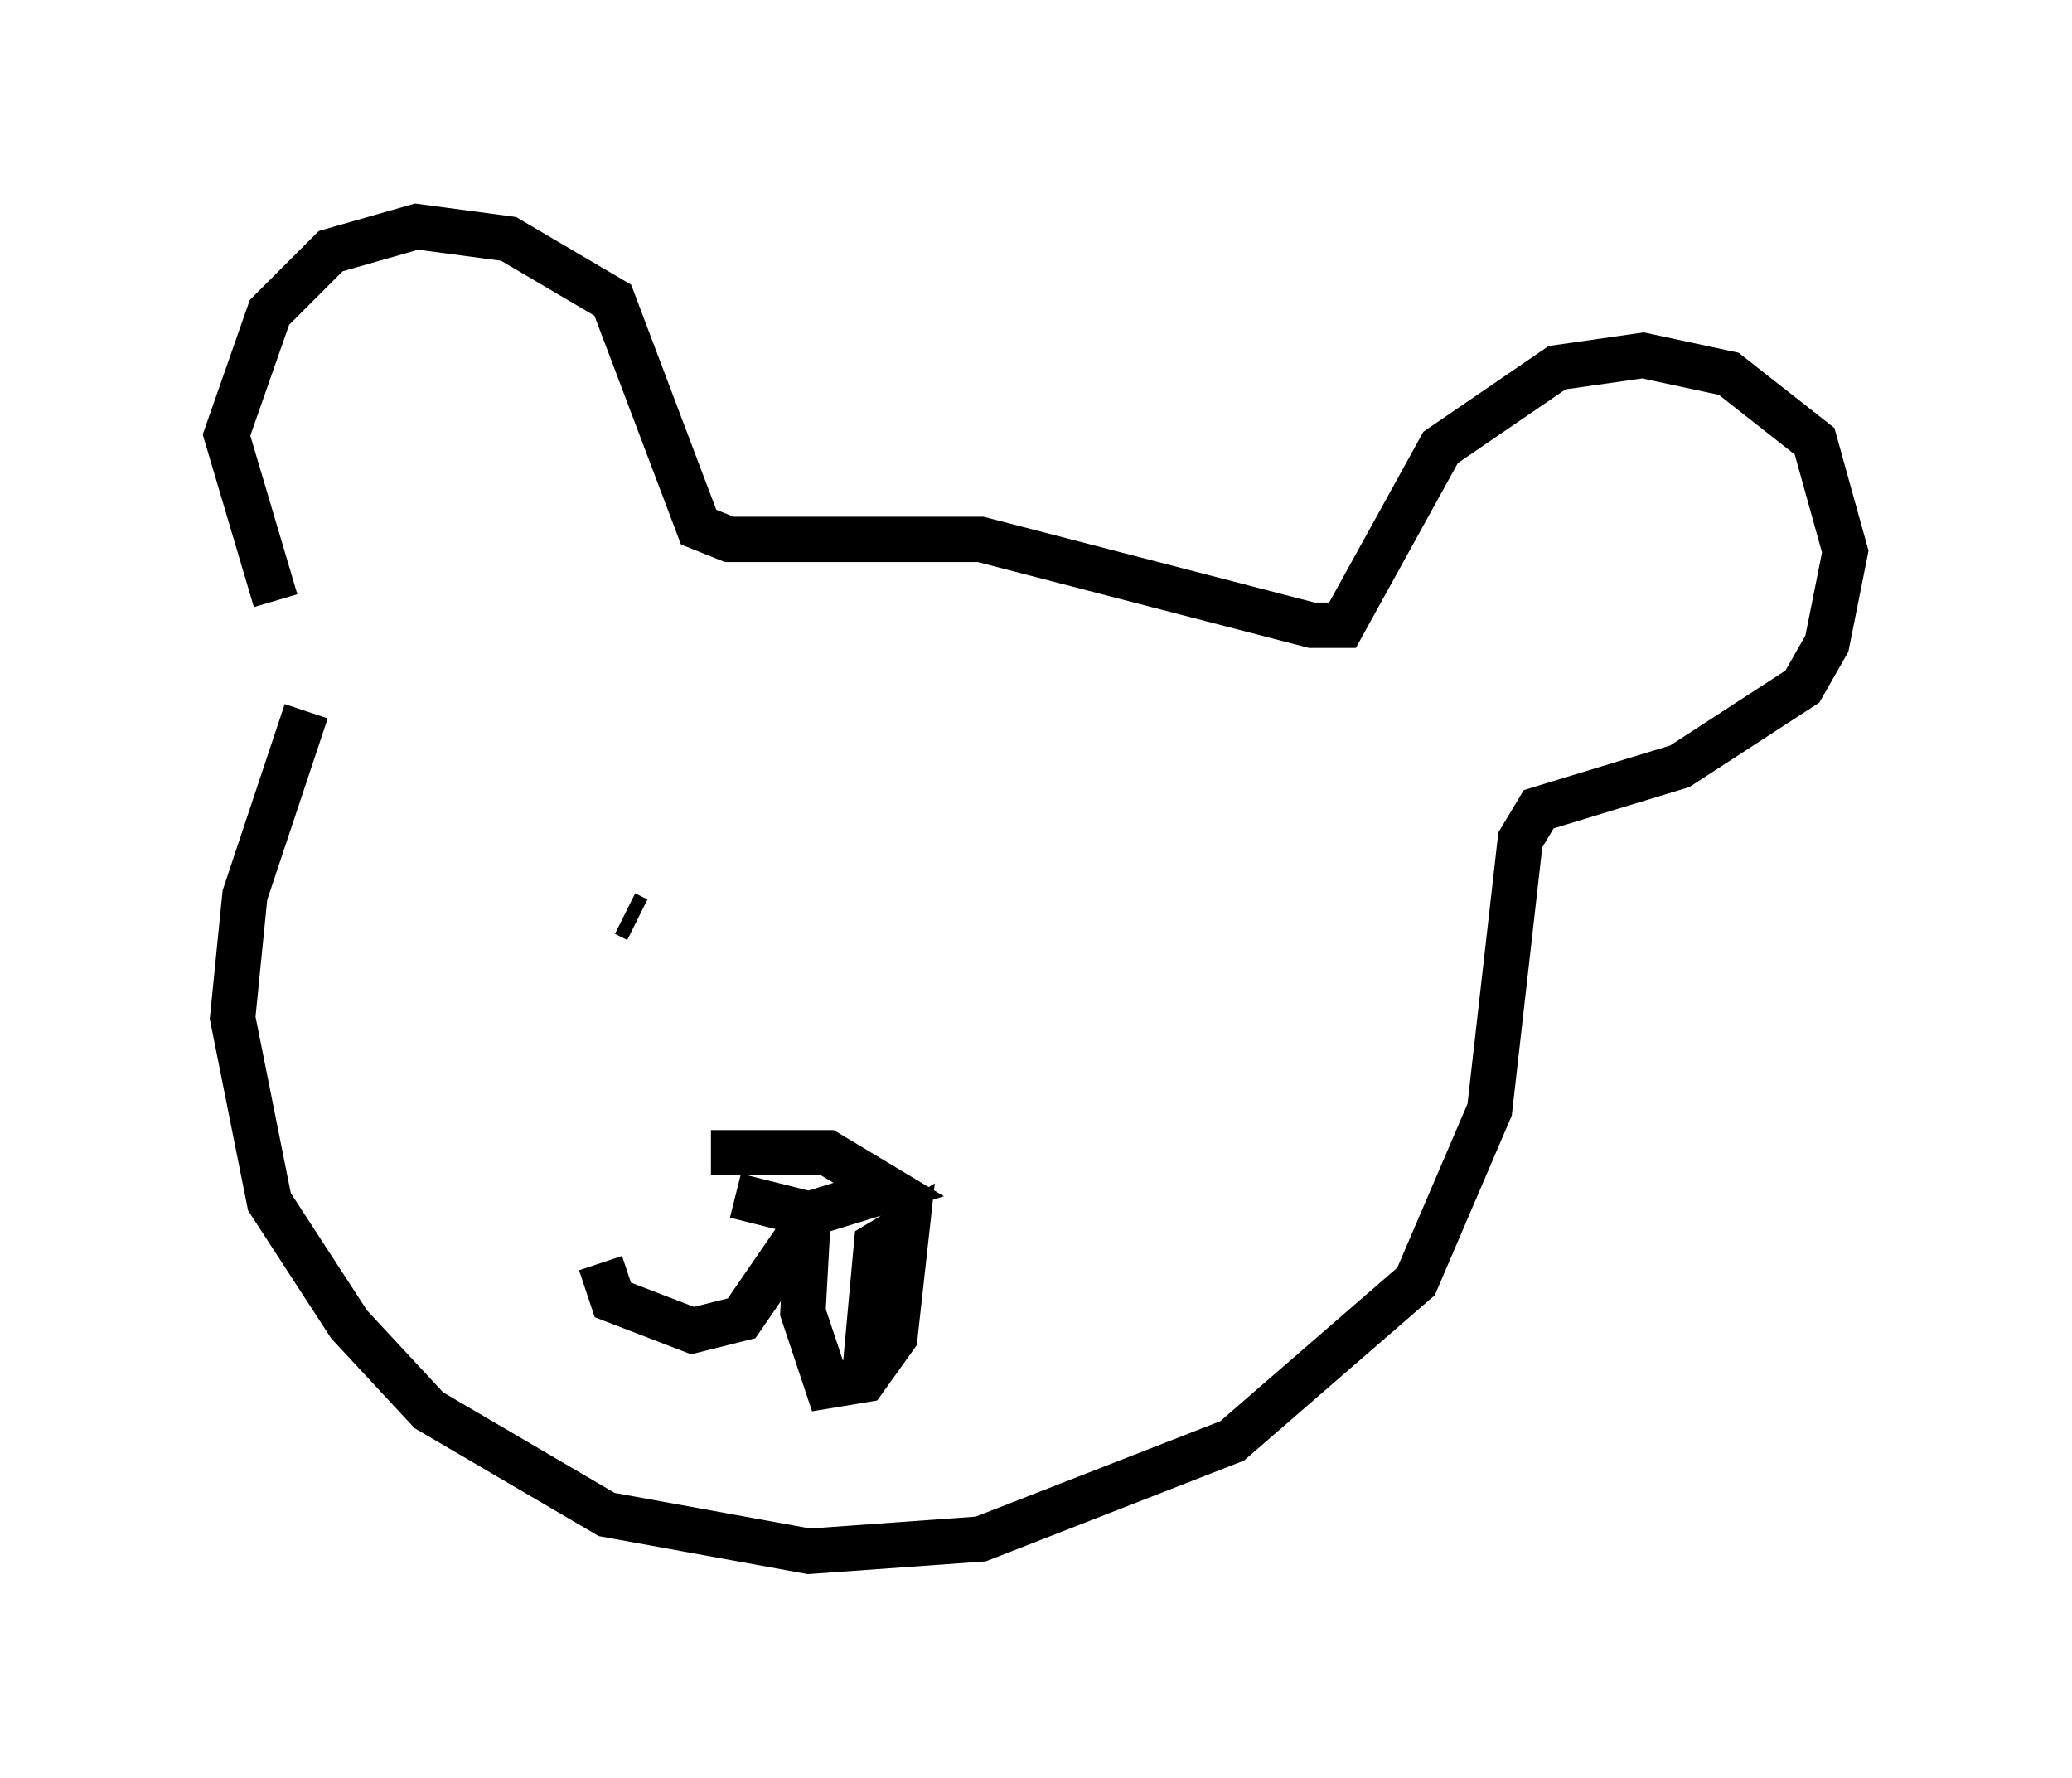 <?xml version="1.0" encoding="utf-8" ?>
<svg baseProfile="full" height="39.228" version="1.1" width="45.724" xmlns="http://www.w3.org/2000/svg" xmlns:ev="http://www.w3.org/2001/xml-events" xmlns:xlink="http://www.w3.org/1999/xlink"><defs /><rect fill="white" height="39.228" width="45.724" x="0" y="0" /><path d="M8.518, 15.69 m-2.436, -2.436 l-1.083, -3.654 0.947, -2.706 l1.353, -1.353 1.894, -0.541 l2.03, 0.271 2.3, 1.353 l1.894, 5.007 0.677, 0.271 l5.548, 0.0 7.307, 1.894 l0.677, 0.0 2.165, -3.924 l2.571, -1.759 1.894, -0.271 l1.894, 0.406 1.894, 1.488 l0.677, 2.436 -0.406, 2.03 l-0.541, 0.947 -2.706, 1.759 l-3.112, 0.947 -0.406, 0.677 l-0.677, 5.954 -1.624, 3.789 l-4.059, 3.518 -5.548, 2.165 l-3.789, 0.271 -4.465, -0.812 l-3.924, -2.3 -1.759, -1.894 l-1.759, -2.706 -0.812, -4.059 l0.271, -2.706 1.353, -4.059 m7.036, 4.465 l0.271, 0.135 m10.555, -0.541 l0.0, 0.0 m-8.931, 5.683 l2.571, 0.0 1.353, 0.812 l-1.759, 0.541 -1.624, -0.406 m1.624, 0.541 l-1.488, 2.165 -1.083, 0.271 l-1.759, -0.677 -0.271, -0.812 m4.601, -1.353 l-0.135, 2.436 0.541, 1.624 l0.812, -0.135 0.677, -0.947 l0.271, -2.436 -0.677, 0.406 l-0.271, 2.977 " fill="none" stroke="black" stroke-width="1" /></svg>